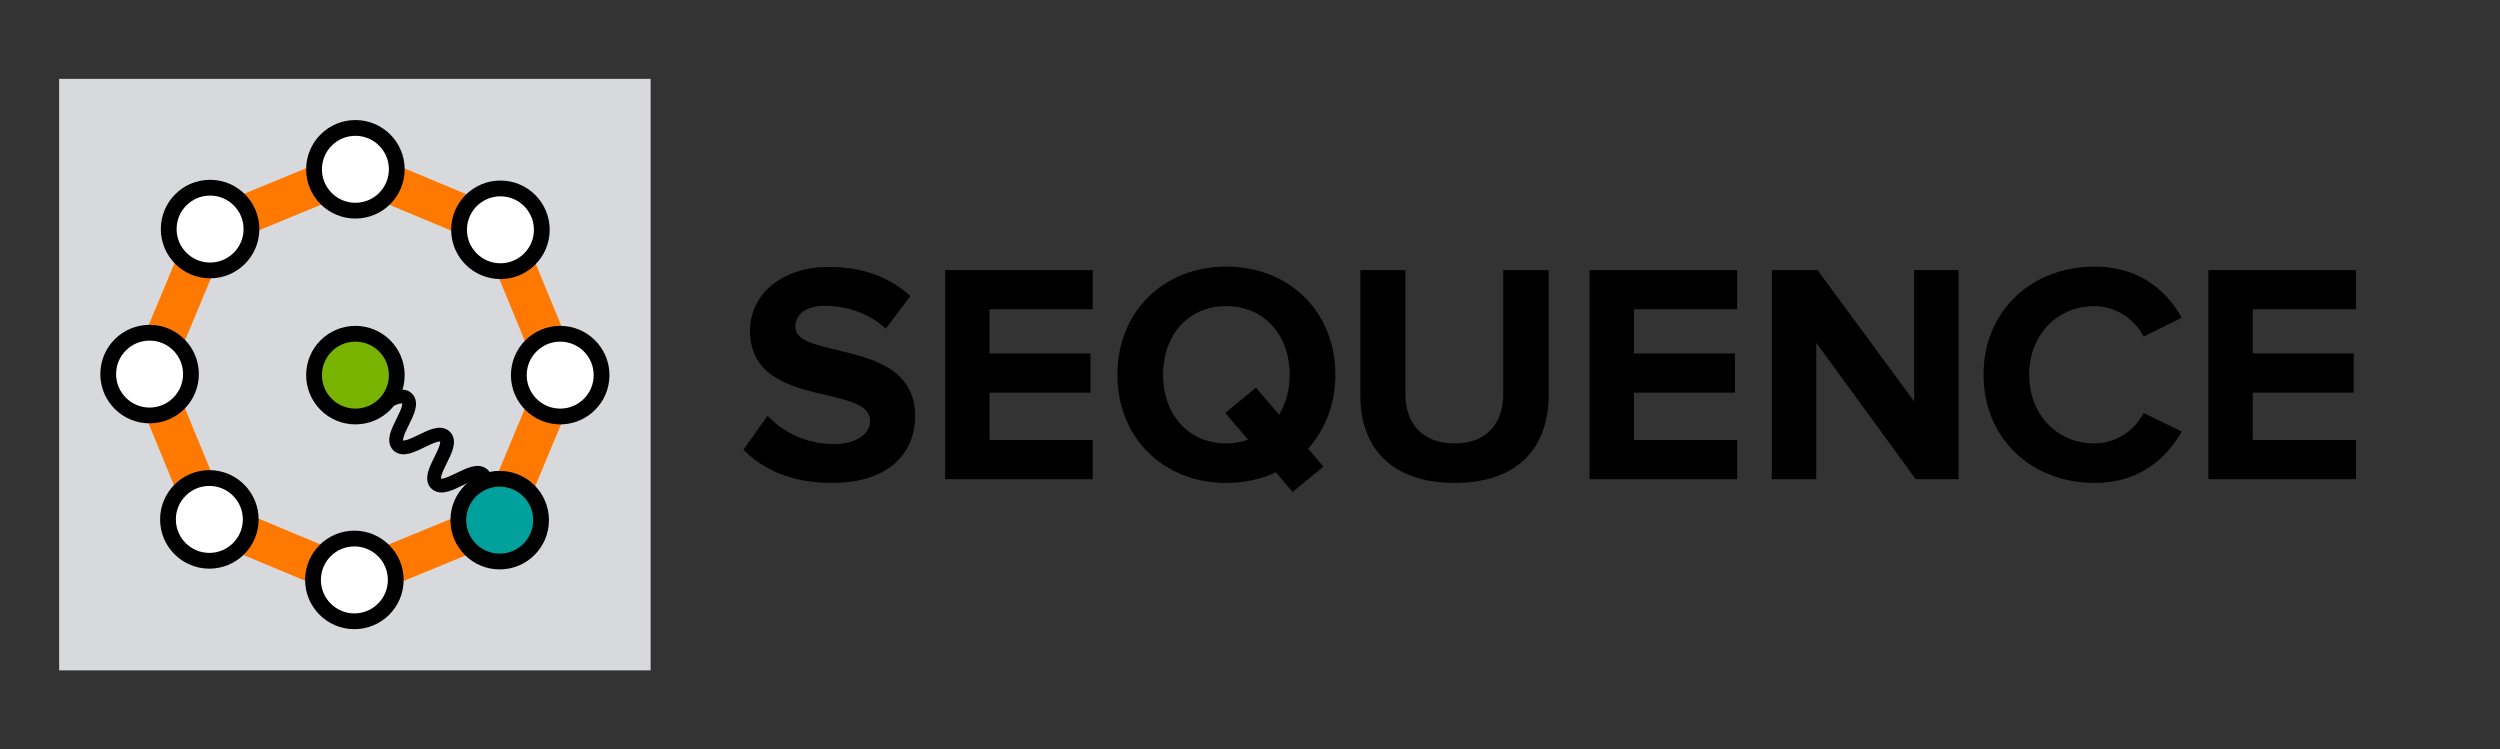 <?xml version="1.0" encoding="UTF-8"?>
<svg xmlns="http://www.w3.org/2000/svg" viewBox="0 0 1268 380">
  <rect x="0" y="0" width="1268" height="380" fill="#333333" stroke="none"/>
  <defs>
    <style>
      .cls-1 {
        stroke-linecap: round;
        stroke-width: 7px;
      }

      .cls-1, .cls-2 {
        fill: none;
      }

      .cls-1, .cls-2, .cls-3, .cls-4, .cls-5 {
        stroke-miterlimit: 10;
      }

      .cls-1, .cls-3, .cls-4, .cls-5 {
        stroke: #000;
      }

      .cls-2 {
        stroke: #ff7900;
        stroke-width: 20px;
      }

      .cls-3 {
        fill: #fff;
      }

      .cls-3, .cls-4, .cls-5 {
        stroke-width: 8px;
      }

      .cls-6 {
        fill: #000;
      }

      .cls-6, .cls-7 {
        stroke-width: 0px;
      }

      .cls-4 {
        fill: #77b300;
      }

      .cls-7 {
        fill: #d7d9dd;
      }

      .cls-5 {
        fill: #00a19c;
      }
    </style>
  </defs>
  <g id="Layer_5" data-name="Layer 5">
    <rect class="cls-7" x="30" y="40" width="300" height="300"/>
  </g>
  <g id="Icon">
    <path class="cls-1" d="M187.262,182.779c4.809,4.836-9.372,18.939-4.563,23.775s18.991-9.266,23.801-4.429c4.811,4.838-9.371,18.94-4.56,23.778,4.812,4.839,18.994-9.263,23.807-4.423,4.811,4.838-9.371,18.94-4.56,23.778,4.814,4.841,18.996-9.261,23.81-4.42s-9.368,18.944-4.553,23.785"/>
    <polygon class="cls-2" points="180.263 85.869 106.554 116.183 75.869 189.737 106.183 263.446 179.737 294.131 253.446 263.817 284.131 190.263 253.817 116.554 180.263 85.869"/>
    <g>
      <circle class="cls-3" cx="180.263" cy="85.869" r="20.983"/>
      <circle class="cls-4" cx="180.263" cy="190.263" r="20.983"/>
      <circle class="cls-3" cx="106.554" cy="116.183" r="20.983"/>
      <circle class="cls-3" cx="75.869" cy="189.737" r="20.983"/>
      <circle class="cls-3" cx="106.183" cy="263.446" r="20.983"/>
      <circle class="cls-3" cx="179.737" cy="294.131" r="20.983"/>
      <circle class="cls-5" cx="253.446" cy="263.817" r="20.983"/>
      <circle class="cls-3" cx="284.131" cy="190.263" r="20.983"/>
      <circle class="cls-3" cx="253.817" cy="116.554" r="20.983"/>
    </g>
  </g>
  <g id="Active_Type" data-name="Active Type">
    <g>
      <path class="cls-6" d="M389.28,210.909c7.454,7.791,19.032,14.311,33.623,14.311,12.371,0,18.397-5.725,18.397-11.766,0-7.791-9.833-10.018-21.411-12.879-17.287-3.975-39.491-8.745-39.491-32.912,0-17.649,15.226-32.277,40.126-32.277,16.812,0,30.768,5.088,41.236,14.787l-12.529,16.535c-8.564-7.949-19.984-11.606-30.769-11.606-9.674,0-15.067,4.293-15.067,10.653,0,6.836,9.675,9.062,21.094,11.766,17.446,4.134,39.65,9.381,39.65,33.389,0,19.398-13.798,34.025-42.346,34.025-20.301,0-34.892-6.836-44.725-16.854l12.212-17.172Z"/>
      <path class="cls-6" d="M479.361,136.975h74.859v19.875h-52.338v22.418h51.228v19.875h-51.228v24.009h52.338v19.874h-74.859v-106.051Z"/>
      <path class="cls-6" d="M663.492,227.604l7.771,9.062-15.701,12.879-8.406-10.018c-7.455,3.498-16.019,5.406-25.218,5.406-31.878,0-55.192-22.895-55.192-54.854s23.314-54.854,55.192-54.854c32.038,0,55.352,22.895,55.352,54.854,0,14.945-5.234,27.824-13.798,37.523ZM633.04,222.993l-11.578-13.515,15.543-12.878,11.736,13.673c3.489-5.565,5.392-12.561,5.392-20.192,0-19.875-12.688-34.82-32.196-34.82s-32.037,14.945-32.037,34.82c0,19.715,12.529,34.82,32.037,34.82,3.965,0,7.771-.637,11.102-1.908Z"/>
      <path class="cls-6" d="M689.976,136.975h22.838v62.963c0,14.787,8.564,24.963,24.9,24.963s24.742-10.176,24.742-24.963v-62.963h22.997v63.6c0,26.393-15.543,44.359-47.739,44.359s-47.738-18.125-47.738-44.201v-63.758Z"/>
      <path class="cls-6" d="M806.225,136.975h74.859v19.875h-52.338v22.418h51.228v19.875h-51.228v24.009h52.338v19.874h-74.859v-106.051Z"/>
      <path class="cls-6" d="M921.206,173.863v69.163h-22.521v-106.051h23.155l49.007,66.62v-66.62h22.521v106.051h-21.729l-50.435-69.163Z"/>
      <path class="cls-6" d="M1006.053,190.081c0-32.594,24.583-54.854,56.303-54.854,23.314,0,36.795,12.719,44.25,25.916l-19.349,9.54c-4.441-8.586-13.957-15.423-24.9-15.423-19.19,0-33.147,14.787-33.147,34.82s13.957,34.82,33.147,34.82c10.943,0,20.459-6.678,24.9-15.423l19.349,9.381c-7.613,13.196-20.936,26.075-44.25,26.075-31.72,0-56.303-22.26-56.303-54.854Z"/>
      <path class="cls-6" d="M1120.083,136.975h74.859v19.875h-52.338v22.418h51.228v19.875h-51.228v24.009h52.338v19.874h-74.859v-106.051Z"/>
    </g>
  </g>
</svg>